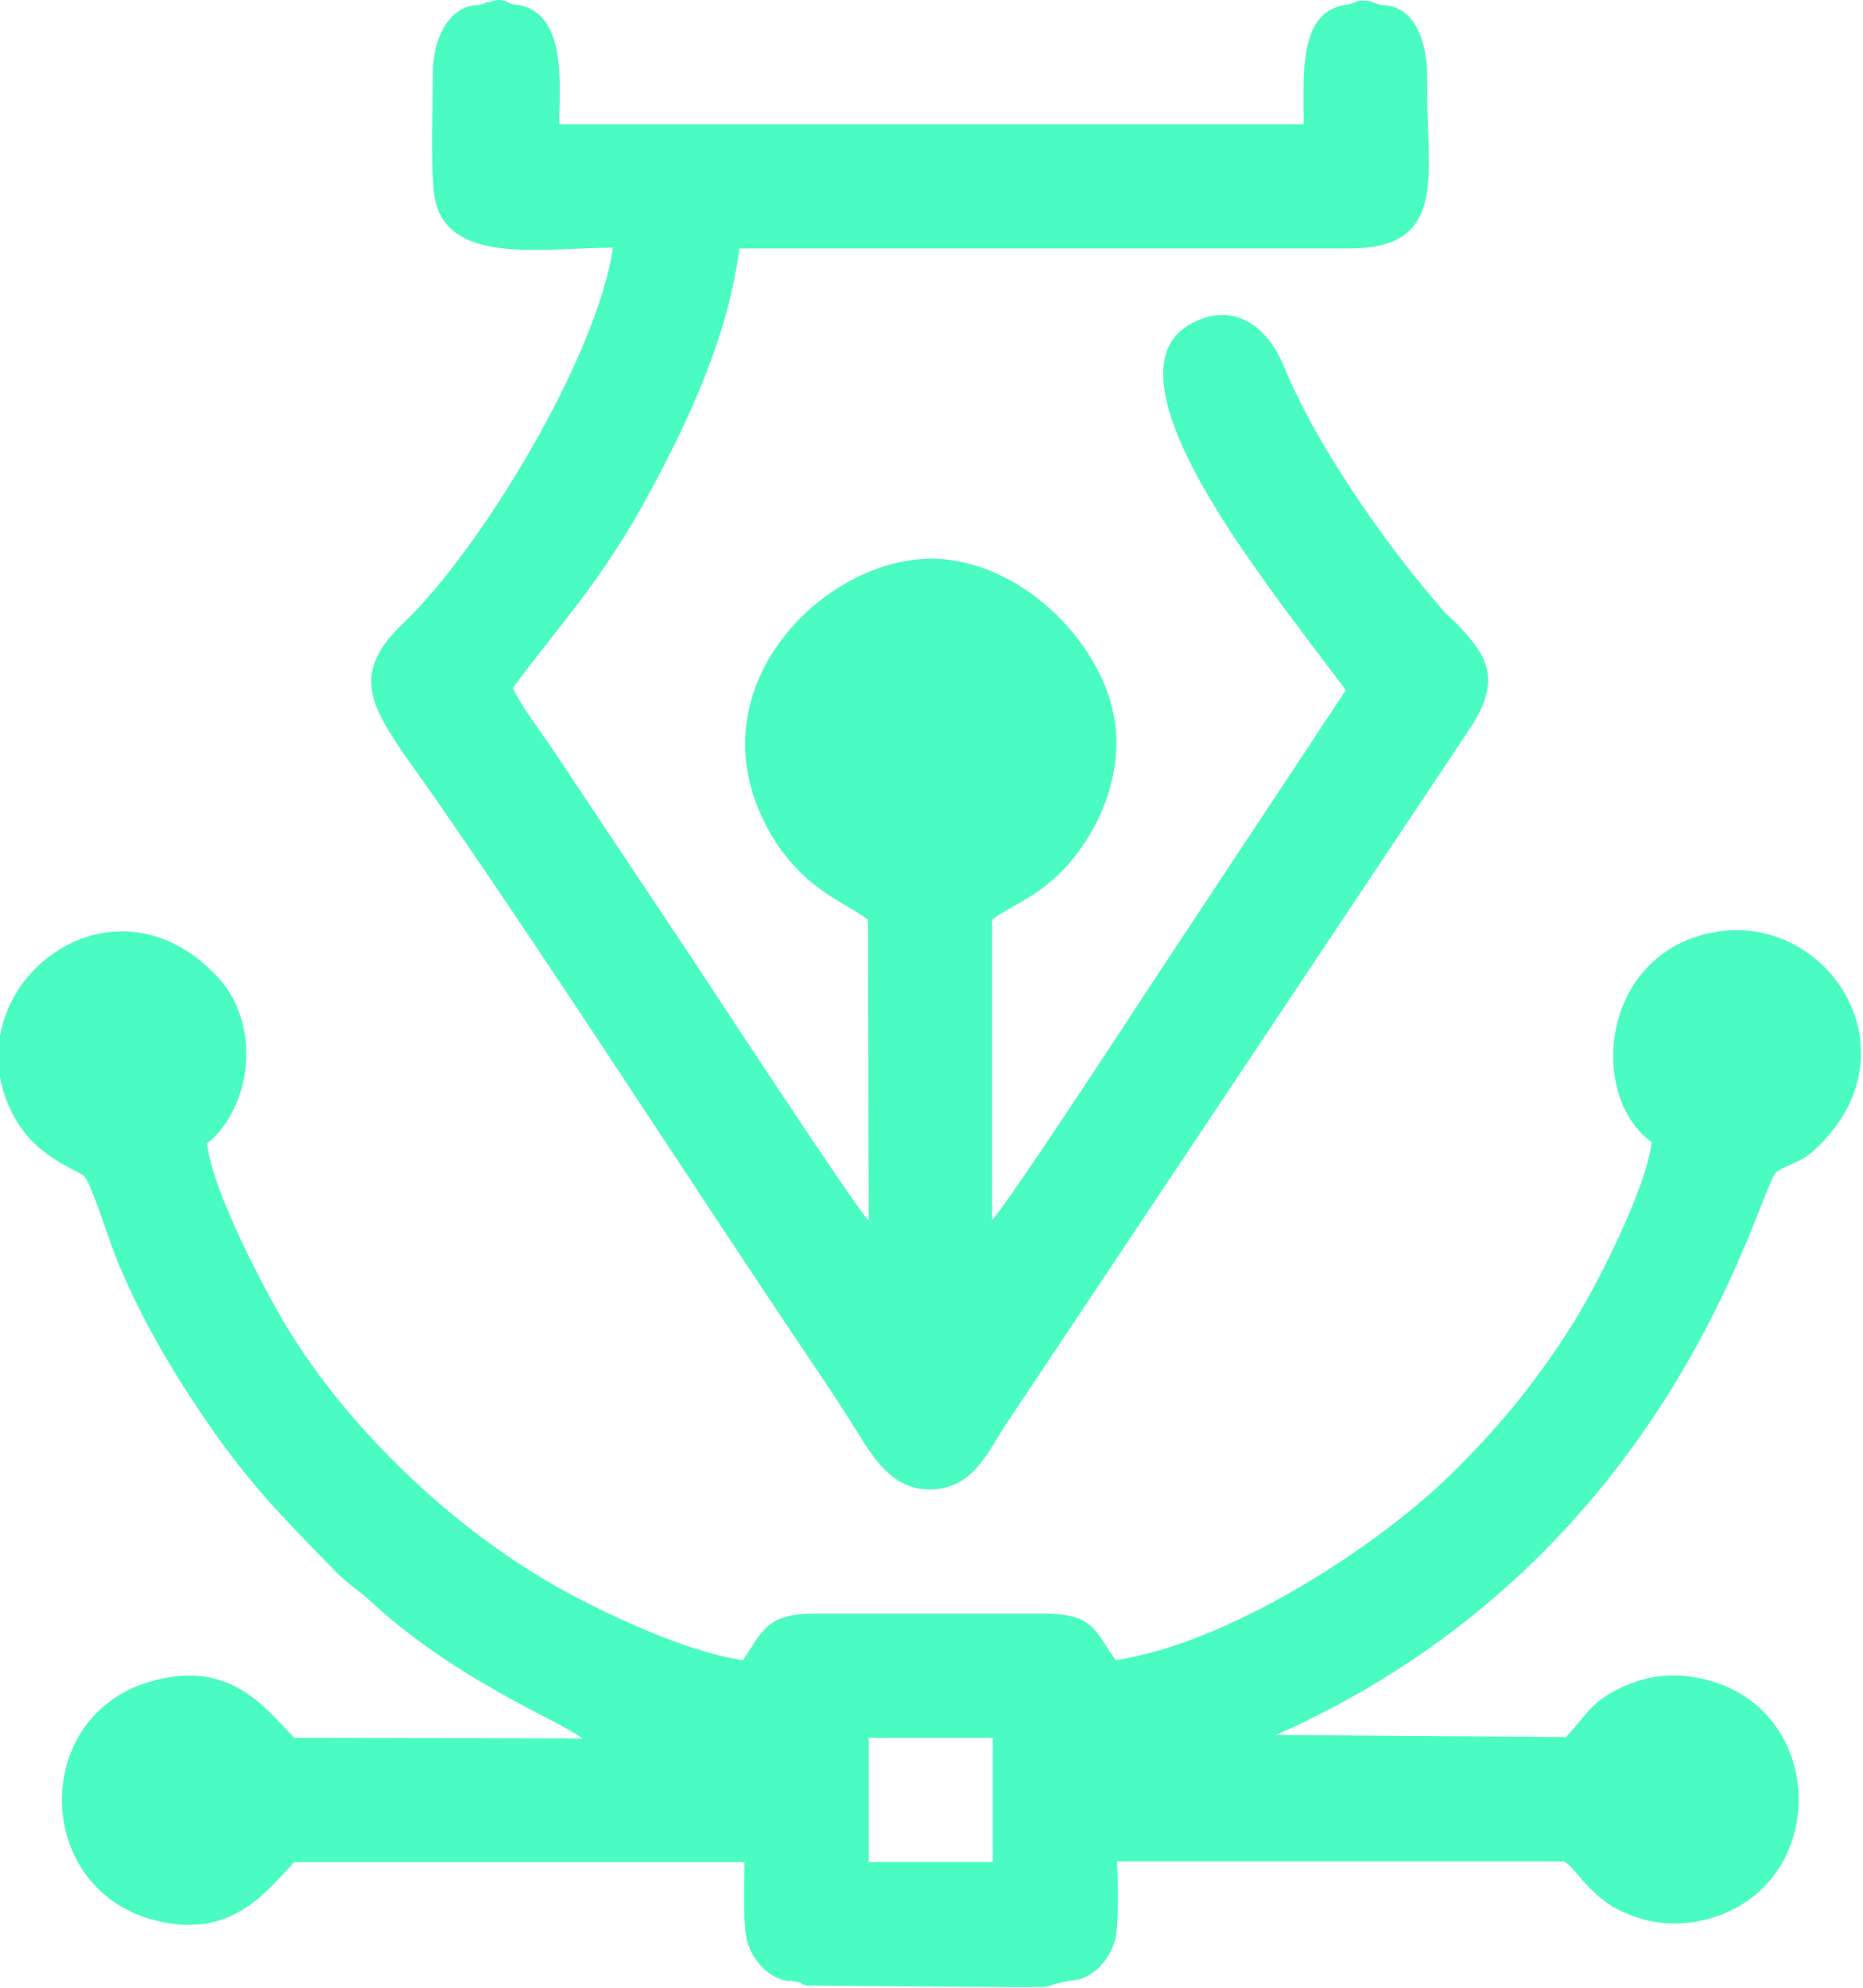 <?xml version="1.0" encoding="UTF-8"?>
<!DOCTYPE svg PUBLIC "-//W3C//DTD SVG 1.1//EN" "http://www.w3.org/Graphics/SVG/1.1/DTD/svg11.dtd">
<!-- Creator: CorelDRAW 2018 (64-Bit) -->
<svg xmlns="http://www.w3.org/2000/svg" xml:space="preserve" width="1.5in" height="1.6in" version="1.1" style="shape-rendering:geometricPrecision; text-rendering:geometricPrecision; image-rendering:optimizeQuality; fill-rule:evenodd; clip-rule:evenodd"
viewBox="0 0 25.65 27.36"
 xmlns:xlink="http://www.w3.org/1999/xlink">
 <defs>
  <style type="text/css">
   <![CDATA[
    .fil0 {fill:#4AFCC2}
   ]]>
  </style>
 </defs>
 <g id="Layer_x0020_1">
  <path class="fil0" d="M10.89 27.27c-0.27,-0.01 -0.51,-0.26 -0.59,-0.51 -0.08,-0.23 -0.05,-0.85 -0.05,-1.13l-6.2 0c-0.46,0.51 -0.94,1.07 -1.96,0.79 -1.64,-0.46 -1.66,-2.82 0,-3.28 1.04,-0.29 1.51,0.3 1.96,0.78l3.97 0.01c-0.33,-0.26 -1.7,-0.77 -2.93,-1.9 -0.14,-0.13 -0.3,-0.23 -0.44,-0.37 -0.78,-0.8 -1.23,-1.24 -1.89,-2.22 -0.43,-0.64 -0.82,-1.3 -1.15,-2.1 -0.09,-0.21 -0.35,-1.05 -0.45,-1.15 -0.08,-0.08 -0.61,-0.24 -0.92,-0.74 -1.04,-1.71 1.21,-3.65 2.75,-2.01 0.62,0.66 0.48,1.8 -0.14,2.3 0.08,0.67 0.79,2.01 1.09,2.51 0.84,1.4 2.27,2.76 3.69,3.57 0.61,0.35 1.83,0.93 2.6,1.03 0.27,-0.4 0.32,-0.63 0.96,-0.64l3.21 -0c0.67,0.01 0.67,0.24 0.96,0.64 1.52,-0.22 3.59,-1.54 4.64,-2.58 0.59,-0.58 1.11,-1.19 1.63,-2.01 0.31,-0.48 1.04,-1.89 1.11,-2.54 -0.88,-0.63 -0.71,-2.61 0.87,-2.89 1.55,-0.28 2.84,1.66 1.36,3.01 -0.19,0.17 -0.35,0.18 -0.51,0.29 -0.25,0.2 -1.39,5.31 -6.89,7.75l3.99 0.03c0.29,-0.31 0.35,-0.49 0.76,-0.68 0.38,-0.18 0.76,-0.22 1.21,-0.1 1.64,0.45 1.65,2.82 -0,3.28 -0.44,0.12 -0.83,0.07 -1.2,-0.1 -0.47,-0.22 -0.66,-0.65 -0.81,-0.69l-6.14 0c0.01,0.25 0.03,0.87 -0.03,1.09 -0.08,0.28 -0.32,0.54 -0.6,0.55 -0.56,0.1 -0,0.09 -0.92,0.09l-2.71 -0.02c-0.2,-0.04 0.08,-0.01 -0.24,-0.07zm1.07 -2.33l0 -1.02 1.71 0 0 1.71 -1.71 -0 -0 -0.7z"/>
  <path class="fil0" d="M6.62 0.06c0.02,-0 0.04,0 0.05,-0.02l0.18 -0.04c0.1,-0 0.1,0.02 0.21,0.06 0.79,0.05 0.63,1.21 0.64,1.65l10.25 0c0,-0.71 -0.08,-1.59 0.63,-1.65 0.11,-0.04 0.12,-0.06 0.21,-0.05 0.01,0 0.03,0 0.04,0l0.19 0.06c0.47,-0 0.64,0.52 0.63,1.05 -0.02,1.25 0.32,2.3 -1.07,2.3l-8.4 0c-0.16,1.24 -0.72,2.4 -1.23,3.35 -0.66,1.22 -1.16,1.72 -1.89,2.7 0.12,0.26 0.43,0.66 0.6,0.92l1.84 2.76c0.12,0.18 2.26,3.45 2.46,3.65l-0.01 -4.14c-0.26,-0.21 -0.83,-0.39 -1.27,-1.07 -1.27,-1.99 0.6,-3.89 2.13,-3.9 1.21,-0 2.31,1.1 2.52,2.13 0.14,0.7 -0.11,1.36 -0.41,1.8 -0.46,0.69 -0.97,0.81 -1.26,1.04l0 4.13c0.23,-0.23 2.22,-3.29 2.46,-3.65l2.41 -3.64 -0.88 -1.17c-0.61,-0.85 -2.43,-3.26 -1.24,-3.88 0.54,-0.29 1.02,-0.01 1.27,0.6 0.18,0.44 0.45,0.93 0.68,1.3 0.44,0.71 0.95,1.41 1.49,2.03 0.08,0.1 0.16,0.15 0.24,0.24 0.41,0.43 0.57,0.76 0.16,1.39l-6.41 9.61c-0.25,0.38 -0.46,0.91 -1.09,0.88 -0.55,-0.03 -0.8,-0.57 -1.06,-0.97 -0.26,-0.41 -0.52,-0.79 -0.79,-1.19 -1.54,-2.3 -3.26,-4.97 -4.81,-7.21 -0.87,-1.27 -1.41,-1.72 -0.53,-2.56 1.07,-1.02 2.66,-3.66 2.88,-5.16 -1.01,-0 -2.38,0.27 -2.47,-0.8 -0.04,-0.48 -0.01,-1.11 -0.01,-1.6 -0,-0.49 0.23,-0.94 0.63,-0.94z"/>
  <path class="fil0" d="M12.52 11.06c-0.58,-0.15 -0.63,-0.71 -0.51,-1.15 0.12,-0.46 0.63,-0.61 1.16,-0.48 0.83,0.21 0.76,2 -0.65,1.63z"/>
 </g>
</svg>
